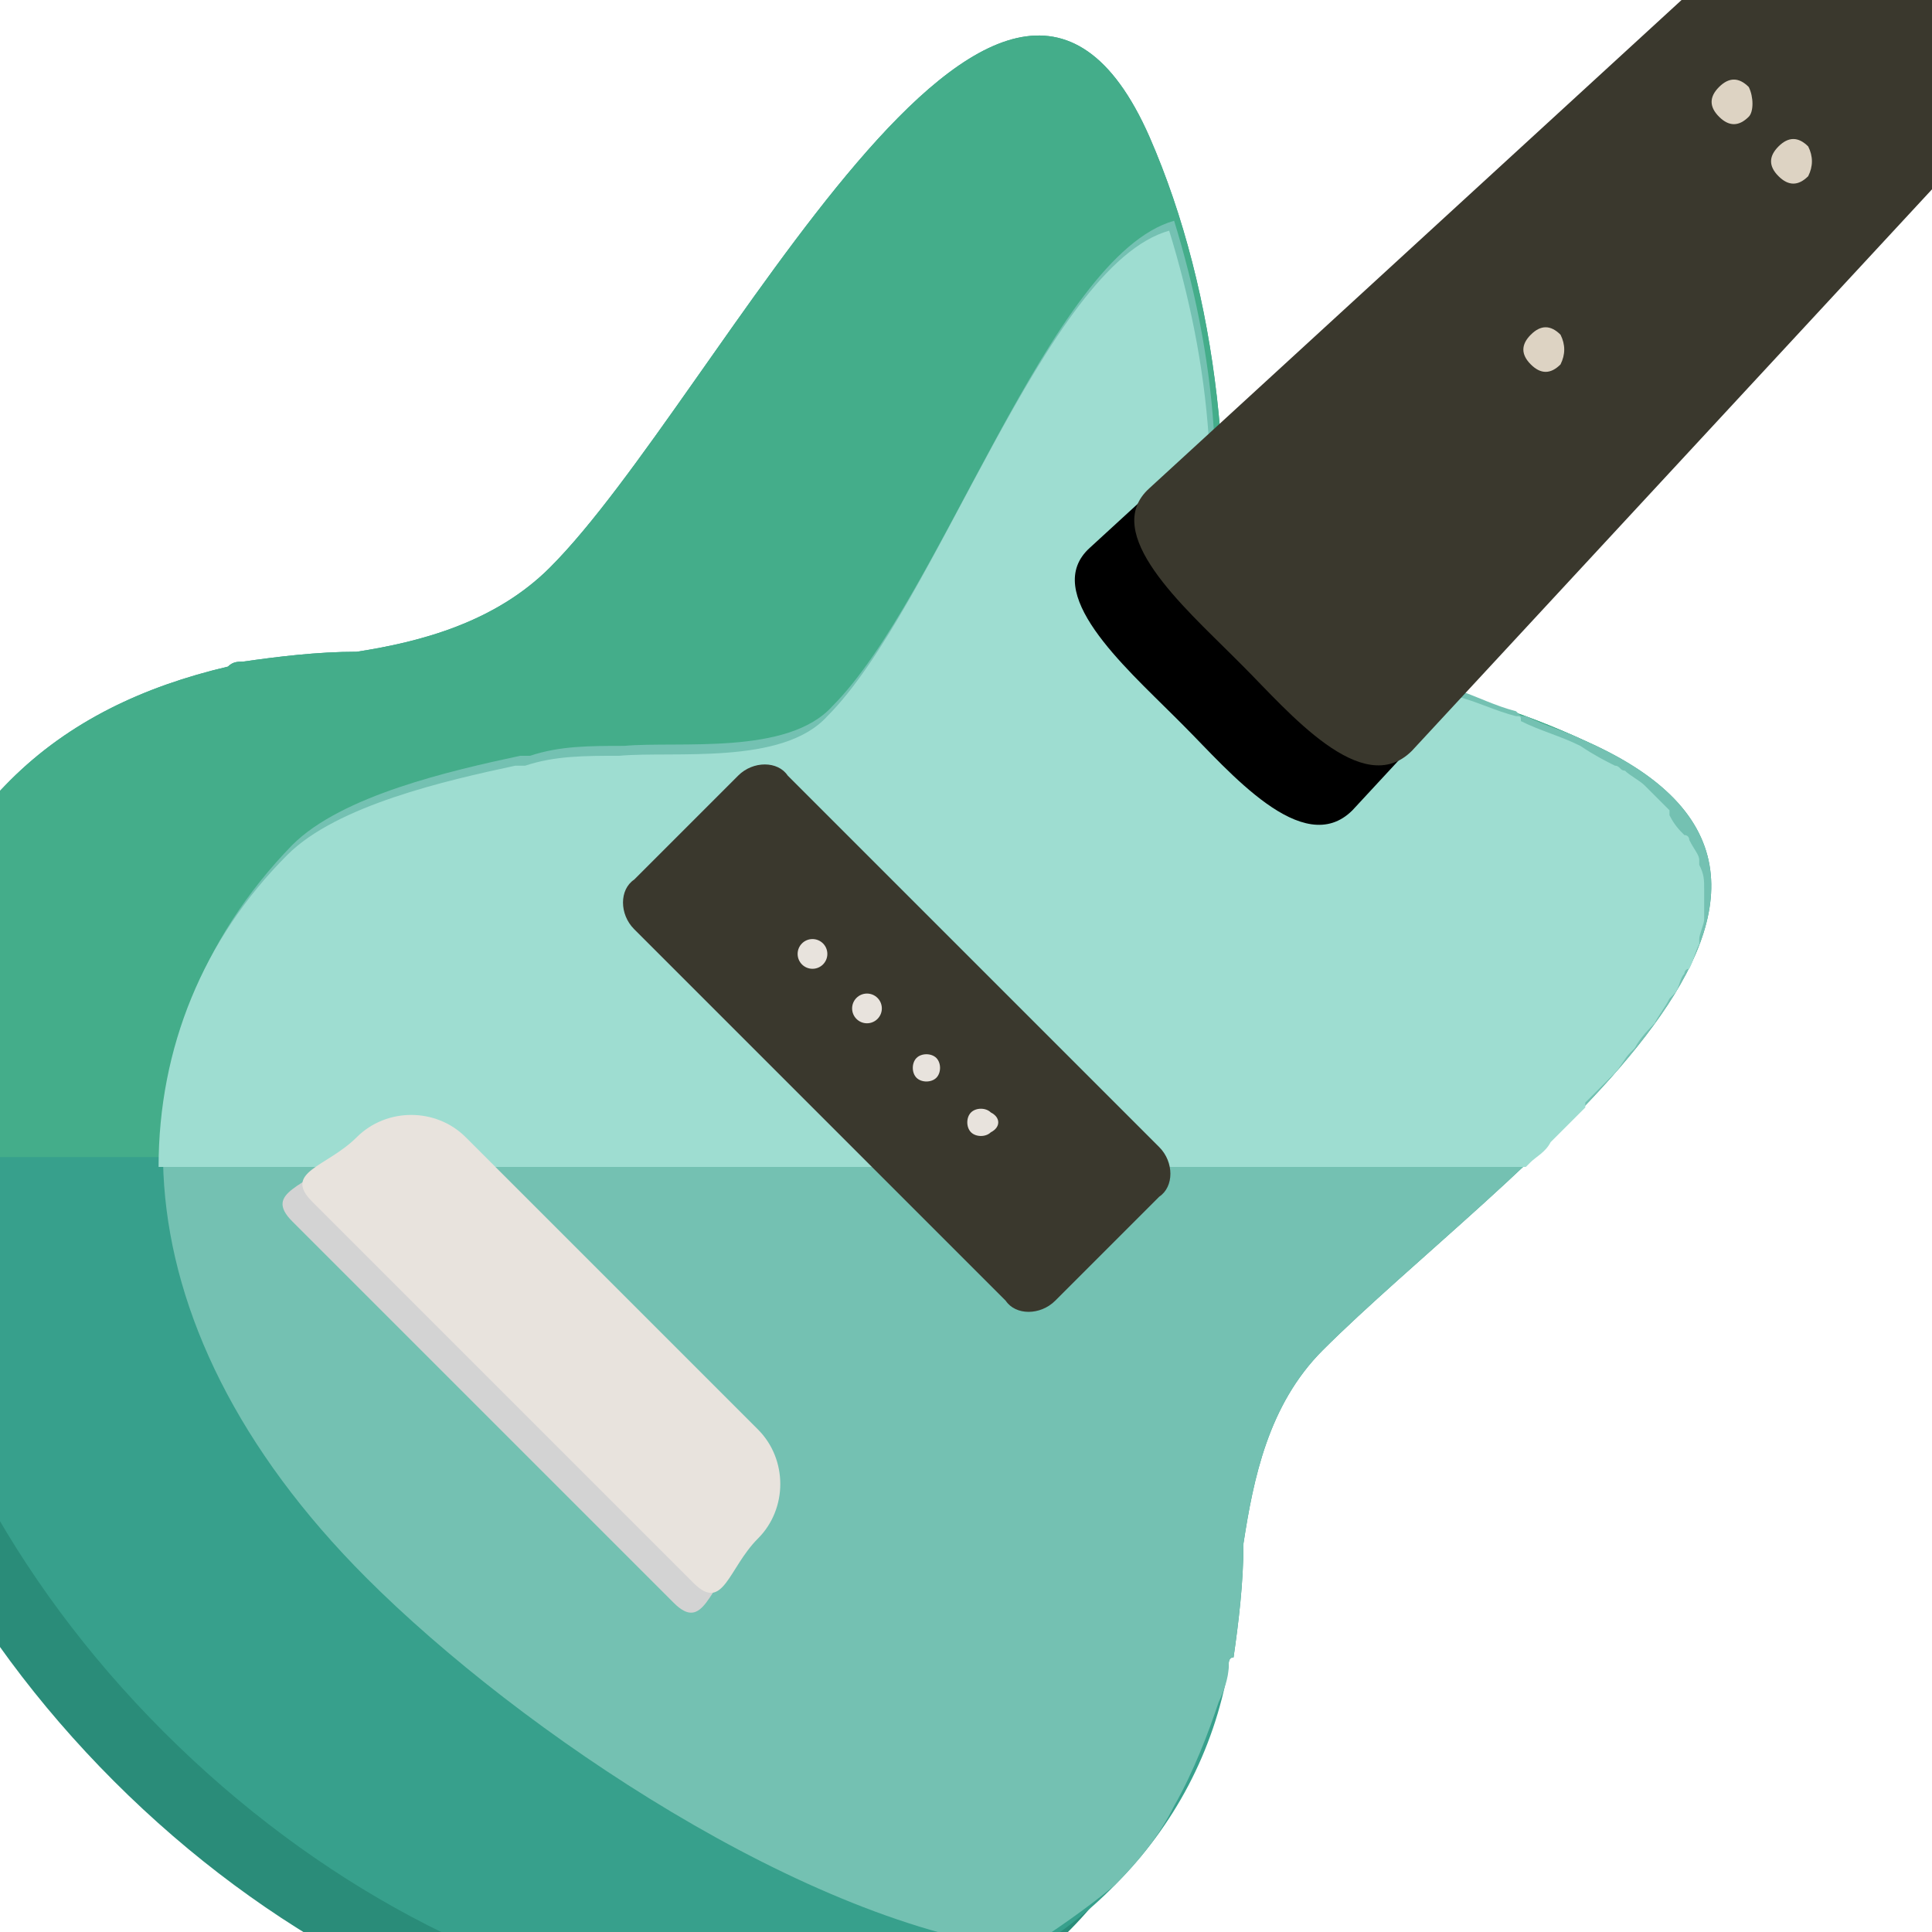 <?xml version="1.0" encoding="UTF-8" standalone="no"?>
<svg
        version="1.1"
        id="Layer_1"
        x="0px"
        y="0px"
        viewBox="39 169 312 312"
        xml:space="preserve"
        width="512"
        height="512"
        xmlns="http://www.w3.org/2000/svg"
        xmlns:svg="http://www.w3.org/2000/svg"><defs
   id="defs95" />
    <g
            id="g348"
            transform="translate(8,6)"><ellipse
     transform="rotate(-45.004)"
     style="fill:#cc055f;stroke-width:1"
     cx="-27.221"
     cy="345.656"
     rx="20.002"
     ry="39.204"
     id="ellipse2" /><path
            style="fill:#2a8c79"
            d="m 203.009,475.451 c -35.2,35.2 -104,24.8 -153.6,-24.8 -49.6,-49.6 -60,-118.4 -24.8,-153.6 35.2,-35.2 104,-24.8 153.6,24.8 49.6,49.6 60.8,118.4 24.8,153.6 z"
            id="path4" /><path
            style="fill:#37a08c"
            d="m 287.009,282.651 c -20.8,-9.6 -41.6,-12.8 -60,-11.2 4,-28.8 0.8,-60.8 -10.4,-86.4 -24,-54.4 -69.6,42.4 -96.8,69.6 -8.8,8.8 -20.8,12 -31.2,13.6 -6.4,0 -12.8,0.8 -18.4,1.6 -0.8,0 -1.6,0 -2.4,0.8 -13.6,3.2 -25.6,8.8 -35.2,18.4 -35.2,35.2 -24.8,104 24.8,153.6 49.6,49.6 118.4,60.8 153.6,24.8 9.6,-9.6 16,-21.6 18.4,-35.2 0,-0.8 0,-1.6 0.8,-1.6 0.8,-5.6 1.6,-12 1.6,-18.4 1.6,-10.4 4,-22.4 12.8,-31.2 28,-28 96.8,-74.4 42.4,-98.4 z"
            id="path6" /><path
            style="fill:#44ad8a"
            d="m 287.009,282.651 c -20.8,-9.6 -41.6,-12.8 -60,-11.2 4,-28.8 0.8,-60.8 -10.4,-86.4 -24,-54.4 -69.6,42.4 -96.8,69.6 -8.8,8.8 -20.8,12 -31.2,13.6 -6.4,0 -12.8,0.8 -18.4,1.6 -0.8,0 -1.6,0 -2.4,0.8 -13.6,3.2 -25.6,8.8 -35.2,18.4 -15.2,15.2 -22.4,36.8 -20.8,60.8 h 266.4 c 25.6,-24 45.6,-50.4 8.8,-67.2 z"
            id="path8" /><path
            style="fill:#74c1b2"
            d="m 287.009,282.651 c -3.2,-1.6 -6.4,-2.4 -9.6,-4 -0.8,0 -0.8,0 -1.6,-0.8 -3.2,-0.8 -6.4,-2.4 -8.8,-3.2 v 0 0 0 c -6.4,5.6 -12.8,9.6 -18.4,10.4 0.8,-4.8 0.8,-8.8 0.8,-13.6 v 0 c -4,-0.8 -7.2,-0.8 -11.2,-0.8 -0.8,0 -0.8,0 -1.6,0 -3.2,0 -7.2,0 -10.4,0 0.8,-3.2 0.8,-6.4 0.8,-10.4 0,-1.6 0,-2.4 0,-4 0,-0.8 0,-0.8 0,-1.6 0,-0.8 0,-1.6 0,-1.6 0,-0.8 0,-1.6 0,-2.4 0,-1.6 0,-3.2 0,-4.8 0,-0.8 0,-1.6 0,-2.4 0,-0.8 0,-0.8 0,-1.6 v -0.8 c 0,-2.4 0,-4 0,-6.4 0,-0.8 0,-0.8 0,-1.6 v 0 -0.8 c -0.8,-12 -3.2,-23.2 -6.4,-33.6 v 0 c -20,5.6 -37.6,60.8 -55.2,78.4 -7.2,8 -24.8,5.6 -33.6,6.4 -5.6,0 -10.4,0 -15.2,1.6 -0.8,0 -1.6,0 -1.6,0 -11.2,2.4 -28.8,6.4 -36.8,14.4 -29.6,30.4 -29.6,76.8 12,118.4 24.8,24.8 71.2,56 106.4,60 4.8,-3.2 9.6,-6.4 14.4,-10.4 4,-4 7.2,-8 9.6,-12.8 3.2,-5.6 5.6,-12 7.2,-16.8 0.8,-1.6 1.6,-4 1.6,-5.6 0,-0.8 0,-1.6 0.8,-1.6 0.8,-5.6 1.6,-12 1.6,-18.4 1.6,-10.4 4,-22.4 12.8,-31.2 28,-28 96.8,-74.4 42.4,-98.4 z"
            id="path10" /><path
            style="fill:#9eddd1"
            d="m 275.809,278.651 v 0 c -3.2,-0.8 -6.4,-2.4 -9.6,-3.2 v 0 0 0 c -6.4,5.6 -12.8,9.6 -18.4,10.4 0.8,-4.8 0.8,-8.8 0.8,-13.6 v 0 c -4,-0.8 -7.2,-0.8 -11.2,-0.8 -0.8,0 -0.8,0 -1.6,0 -3.2,0 -7.2,0 -10.4,0 0.8,-3.2 0.8,-6.4 0.8,-10.4 0,-1.6 0,-2.4 0,-4 0,-0.8 0,-0.8 0,-1.6 0,-0.8 0,-1.6 0,-1.6 0,-0.8 0,-1.6 0,-2.4 0,-1.6 0,-3.2 0,-4.8 v 0 c 0,-0.8 0,-1.6 0,-1.6 0,-0.8 0,-0.8 0,-1.6 v -0.8 c 0,-2.4 0,-4 0,-6.4 0,-0.8 0,-0.8 0,-1.6 v 0 -0.8 c -0.8,-12 -3.2,-23.2 -6.4,-33.6 v 0 0 c -20,5.6 -37.6,60.8 -55.2,78.4 -7.2,8 -24.8,5.6 -33.6,6.4 -5.6,0 -10.4,0 -15.2,1.6 -0.8,0 -1.6,0 -1.6,0 -11.2,2.4 -28.8,6.4 -36.8,14.4 -13.6,13.6 -20.8,31.2 -20.8,50.4 h 220.8 l 0.8,-0.8 c 0.8,-0.8 2.4,-1.6 3.2,-3.2 0.8,-0.8 0.8,-0.8 1.6,-1.6 1.6,-1.6 2.4,-2.4 4,-4 0,0 0,0 0,-0.8 1.6,-1.6 2.4,-2.4 4,-4 l 0.8,-0.8 c 0.8,-0.8 1.6,-2.4 2.4,-3.2 l 0.8,-0.8 c 0.8,-1.6 2.4,-3.2 3.2,-4 v 0 c 0.8,-1.6 1.6,-2.4 2.4,-4 l 0.8,-0.8 c 0.8,-0.8 0.8,-2.4 1.6,-3.2 0,0 0,-0.8 0.8,-0.8 0.8,-1.6 0.8,-2.4 1.6,-4 0,0 0,0 0,-0.8 0,-0.8 0.8,-2.4 0.8,-3.2 v -0.8 c 0,-0.8 0,-2.4 0,-3.2 v -0.8 c 0,-1.6 0,-2.4 -0.8,-4 v -0.8 c 0,-0.8 -0.8,-1.6 -1.6,-3.2 0,0 0,-0.8 -0.8,-0.8 -0.8,-0.8 -1.6,-1.6 -2.4,-3.2 0,0 0,0 0,-0.8 -0.8,-0.8 -2.4,-2.4 -3.2,-3.2 l -0.8,-0.8 c -0.8,-0.8 -2.4,-1.6 -3.2,-2.4 -0.8,0 -0.8,-0.8 -1.6,-0.8 -1.6,-0.8 -3.2,-1.6 -5.6,-3.2 -3.2,-1.6 -6.4,-2.4 -9.6,-4 0,-0.8 0,-0.8 -0.8,-0.8 z"
            id="path12" /><path
            d="m 249.409,293.851 c -8,8 -20,-6.4 -27.2,-13.6 l -1.6,-1.6 c -8,-8 -21.6,-20 -13.6,-27.2 l 174.4,-160 c 8,-8 20,-8 27.2,0 l 1.6,1.6 c 7.2,8 7.2,20 0,27.2 z"
            id="path14" /><g
            id="g20">
	<path
            style="fill:#3a382d"
            d="m 259.009,284.251 c -8,8 -20,-6.4 -27.2,-13.6 l -1.6,-1.6 c -8,-8 -21.6,-20 -13.6,-27.2 l 174.4,-160 c 8,-8 20,-8 27.2,0 l 1.6,1.6 c 7.2,8 7.2,20 0,27.2 z"
            id="path16" />
        <path
                style="fill:#3a382d"
                d="m 435.009,109.051 c -7.2,8 -20,8 -27.2,0 l -16,-16 c -8,-8 -8,-20 0,-27.2 l 65.6,-47.2 c 9.6,-6.4 18.4,-10.4 27.2,0 l 1.6,1.6 c 18.4,19.2 -9.6,21.6 -16.8,29.6 z"
                id="path18" />
</g><path
            style="fill:#d3d3d3"
            d="m 150.209,414.651 c -4.8,4.8 -5.6,12 -10.4,7.2 l -61.6,-61.6 c -4.8,-4.8 2.4,-5.6 7.2,-10.4 v 0 c 4.8,-4.8 12.8,-4.8 17.6,0 l 47.2,47.2 c 4.8,4.8 4.8,12.8 0,17.6 z"
            id="path22" /><path
            style="fill:#e8e3dd"
            d="m 153.409,411.451 c -4.8,4.8 -5.6,12 -10.4,7.2 l -61.6,-61.6 c -4.8,-4.8 2.4,-5.6 7.2,-10.4 v 0 c 4.8,-4.8 12.8,-4.8 17.6,0 l 47.2,47.2 c 4.8,4.8 4.8,12.8 0,17.6 z"
            id="path24" /><g
            id="g34"
            transform="translate(4,6)">
	<path
            style="fill:#44ad8a"
            d="m 444.609,13.051 c -2.4,1.6 -6.4,1.6 -8,-1.6 v 0 c -1.6,-2.4 -1.6,-6.4 1.6,-8 l 3.2,-2.4 c 2.4,-1.6 6.4,-1.6 8,1.6 v 0 c 1.6,2.4 1.6,6.4 -1.6,8 z"
            id="path26" />
        <path
                style="fill:#44ad8a"
                d="m 425.409,25.051 c -2.4,1.6 -6.4,1.6 -8,-1.6 v 0 c -1.6,-2.4 -1.6,-6.4 1.6,-8 l 3.2,-2.4 c 2.4,-1.6 6.4,-1.6 8,1.6 v 0 c 1.6,2.4 1.6,6.4 -1.6,8 z"
                id="path28" />
        <path
                style="fill:#44ad8a"
                d="m 407.009,38.651 c -2.4,1.6 -6.4,1.6 -8,-1.6 v 0 c -1.6,-2.4 -1.6,-6.4 1.6,-8 l 3.2,-2.4 c 2.4,-1.6 6.4,-1.6 8,1.6 v 0 c 1.6,2.4 1.6,6.4 -1.6,8 z"
                id="path30" />
        <path
                style="fill:#44ad8a"
                d="m 388.609,52.251 c -2.4,1.6 -6.4,1.6 -8,-1.6 v 0 c -1.6,-2.4 -1.6,-6.4 1.6,-8 l 2.4,-2.4 c 2.4,-1.6 6.4,-1.6 8,1.6 v 0 c 1.6,2.4 1.6,6.4 -1.6,8 z"
                id="path32" />
</g><path
            style="fill:#f29c11"
            d="m 410.209,109.851 c -0.8,0.8 -1.6,0.8 -2.4,0 l -16.8,-16.8 c -0.8,-0.8 -0.8,-1.6 0,-2.4 v 0 c 0.8,-0.8 1.6,-0.8 2.4,0 l 16.8,16.8 c 0,0.8 0,1.6 0,2.4 z"
            id="path36" /><g
            id="g48">
	<path
            style="fill:#ddd3c3"
            d="m 379.009,125.851 c -1.6,1.6 -3.2,1.6 -4.8,0 -1.6,-1.6 -1.6,-3.2 0,-4.8 1.6,-1.6 3.2,-1.6 4.8,0 0.8,1.6 0.8,3.2 0,4.8 z"
            id="path38" />
        <path
                style="fill:#ddd3c3"
                d="m 347.809,157.051 c -1.6,1.6 -3.2,1.6 -4.8,0 -1.6,-1.6 -1.6,-3.2 0,-4.8 1.6,-1.6 3.2,-1.6 4.8,0 0.8,1.6 0.8,3.2 0,4.8 z"
                id="path40" />
        <path
                style="fill:#ddd3c3"
                d="m 283.009,221.851 c -1.6,1.6 -3.2,1.6 -4.8,0 -1.6,-1.6 -1.6,-3.2 0,-4.8 1.6,-1.6 3.2,-1.6 4.8,0 0.8,1.6 0.8,3.2 0,4.8 z"
                id="path42" />
        <path
                style="fill:#ddd3c3"
                d="m 313.409,181.851 c -1.6,1.6 -3.2,1.6 -4.8,0 -1.6,-1.6 -1.6,-3.2 0,-4.8 1.6,-1.6 3.2,-1.6 4.8,0 0.8,1.6 0.8,4 0,4.8 z"
                id="path44" />
        <path
                style="fill:#ddd3c3"
                d="m 323.009,191.451 c -1.6,1.6 -3.2,1.6 -4.8,0 -1.6,-1.6 -1.6,-3.2 0,-4.8 1.6,-1.6 3.2,-1.6 4.8,0 0.8,1.6 0.8,3.2 0,4.8 z"
                id="path46" />
</g><path
            style="fill:#3a382d"
            d="m 201.409,373.051 c -2.4,2.4 -6.4,2.4 -8,0 l -60,-60 c -2.4,-2.4 -2.4,-6.4 0,-8 l 16.8,-16.8 c 2.4,-2.4 6.4,-2.4 8,0 l 60,60 c 2.4,2.4 2.4,6.4 0,8 z"
            id="path50" /><g
            id="g60">
	<circle
            style="fill:#e8e3dd"
            cx="162.209"
            cy="317.051"
            r="2.4"
            id="circle52" />
        <circle
                style="fill:#e8e3dd"
                cx="171.009"
                cy="325.851"
                r="2.4"
                id="circle54" />
        <path
                style="fill:#e8e3dd"
                d="m 182.209,337.051 c -0.8,0.8 -2.4,0.8 -3.2,0 -0.8,-0.8 -0.8,-2.4 0,-3.2 0.8,-0.8 2.4,-0.8 3.2,0 0.8,0.8 0.8,2.4 0,3.2 z"
                id="path56" />
        <path
                style="fill:#e8e3dd"
                d="m 191.009,345.851 c -0.8,0.8 -2.4,0.8 -3.2,0 -0.8,-0.8 -0.8,-2.4 0,-3.2 0.8,-0.8 2.4,-0.8 3.2,0 1.6,0.8 1.6,2.4 0,3.2 z"
                id="path58" />
</g>
</g>
</svg>
